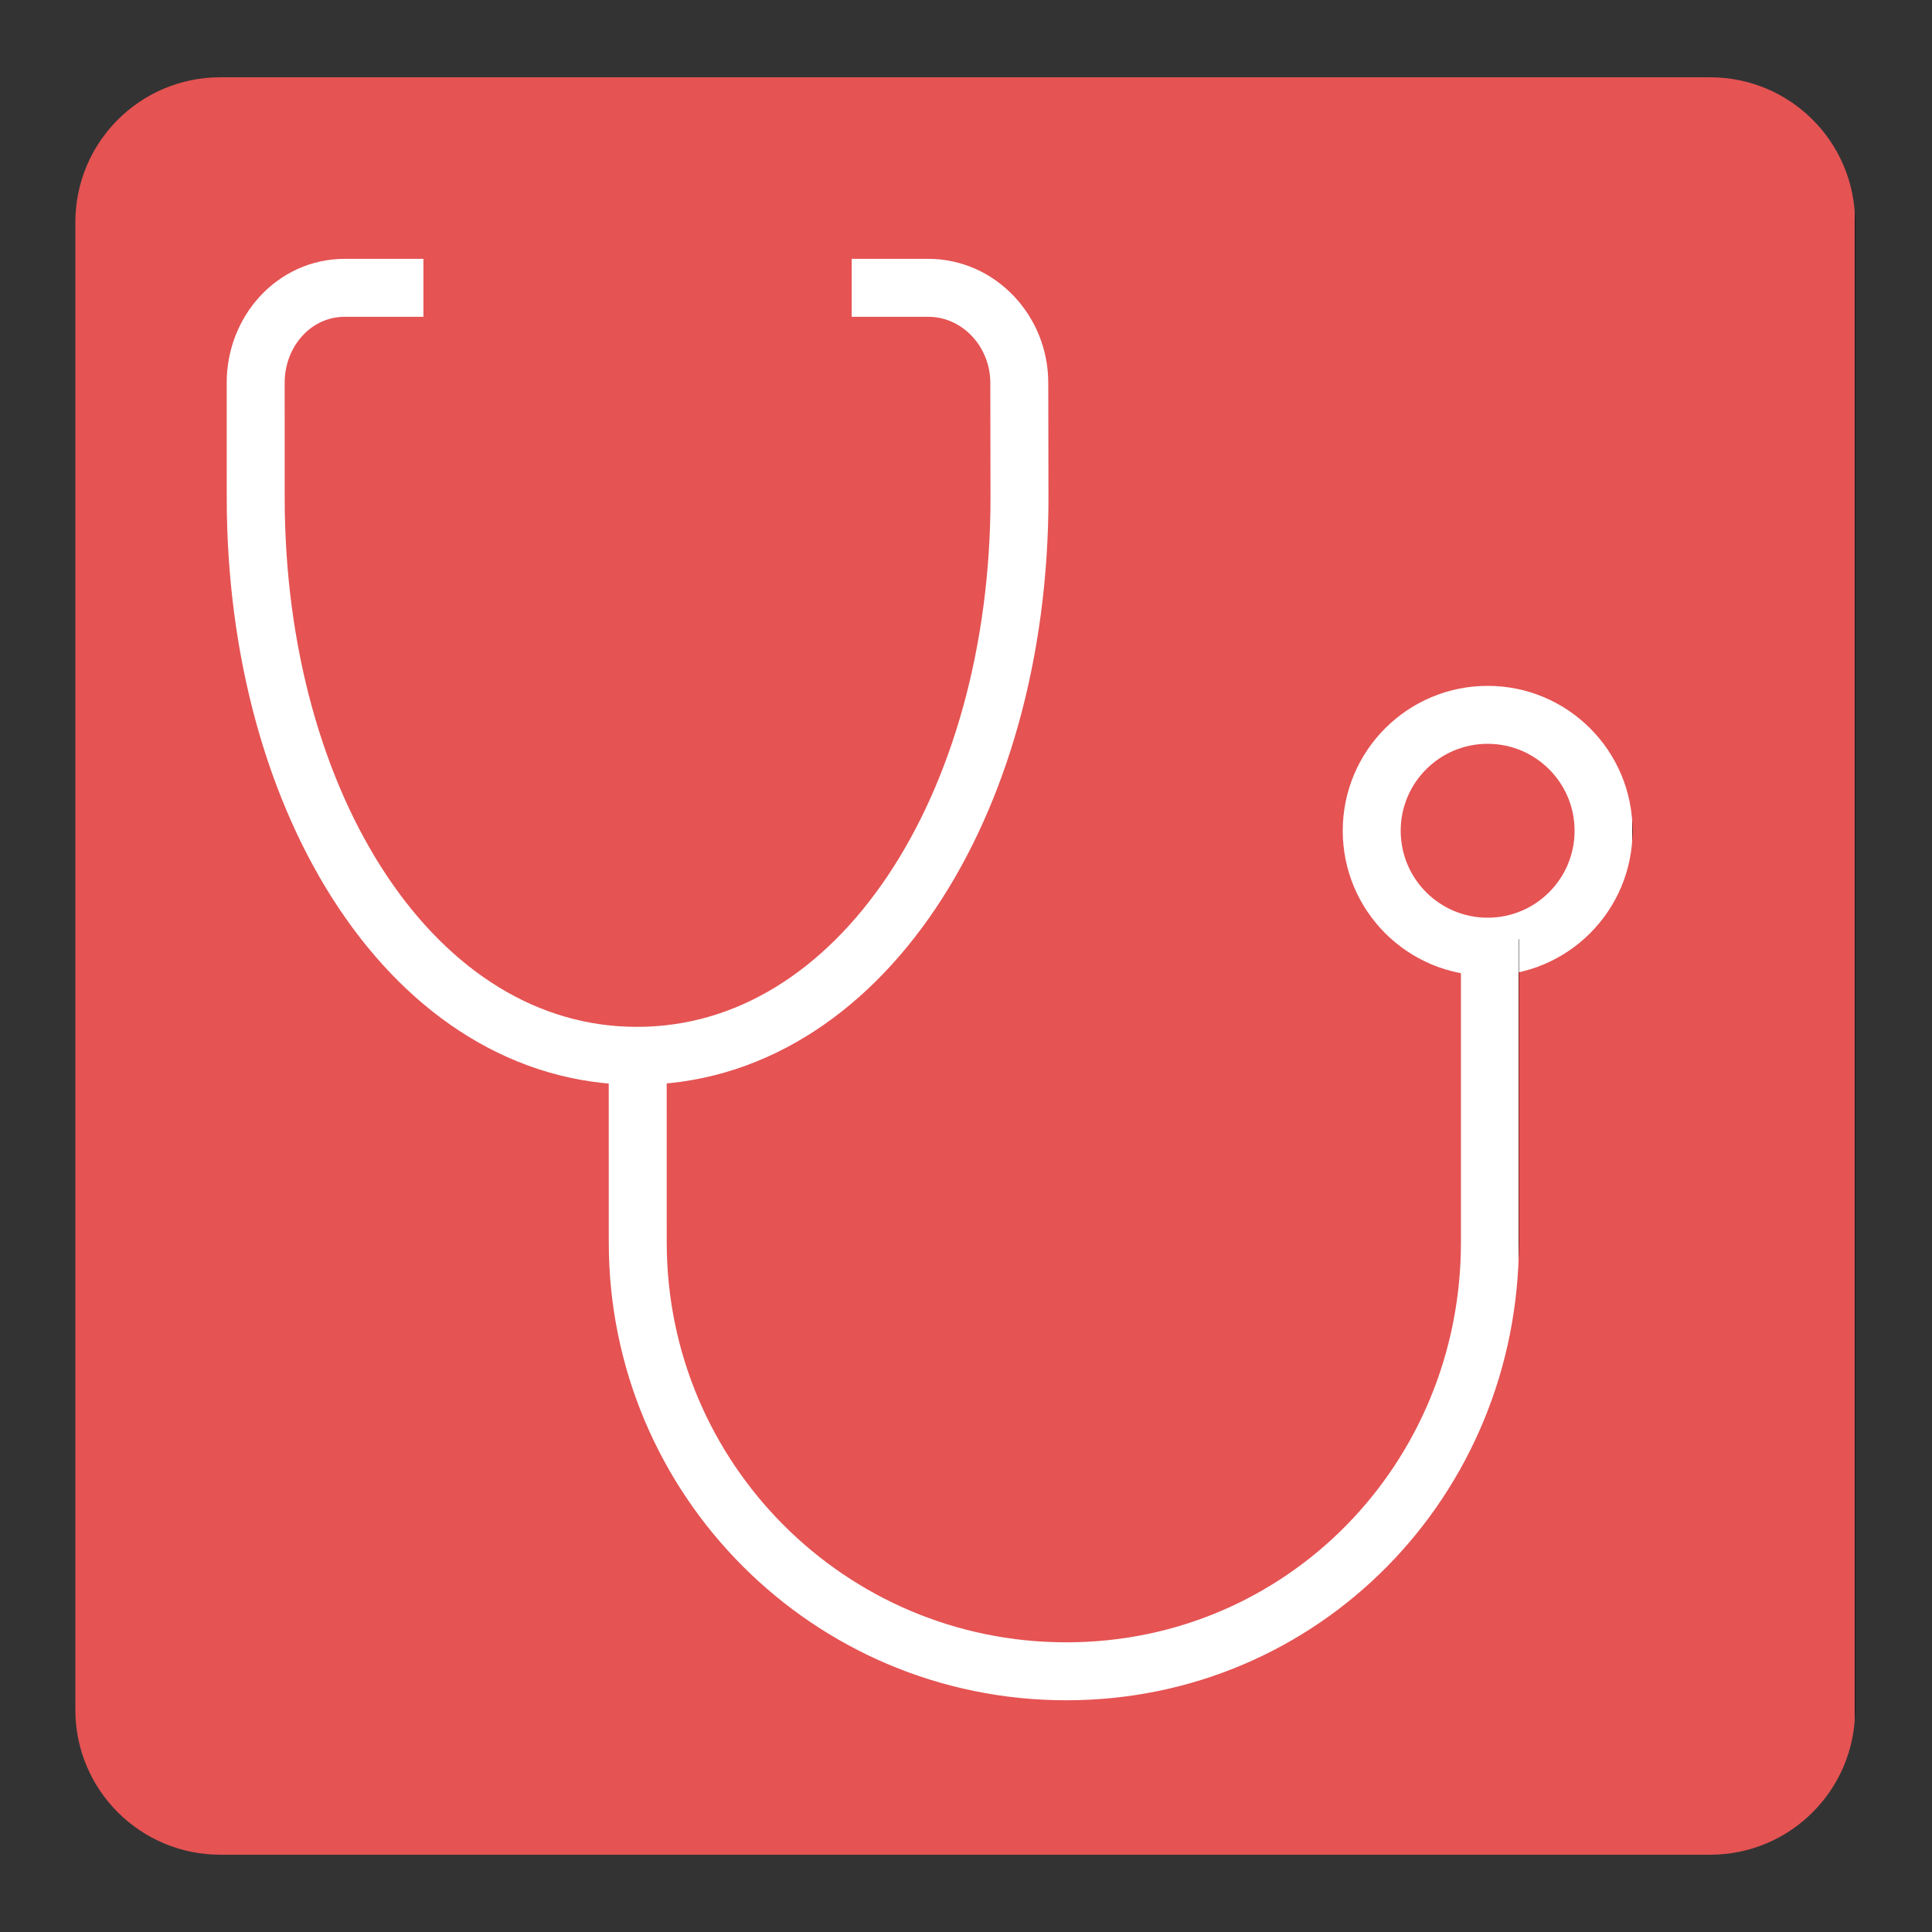 <?xml version="1.0" encoding="UTF-8"?>
<svg id="Ebene_1" data-name="Ebene 1" xmlns="http://www.w3.org/2000/svg" xmlns:xlink="http://www.w3.org/1999/xlink" viewBox="0 0 50 50">
  <rect x="0" y="0" width="50" height="50" fill="#333333" stroke="none"/>
  <defs>
    <style>
      .cls-1 {
        stroke: url(#Pictogram-2);
      }

      .cls-1, .cls-2, .cls-3, .cls-4 {
        fill: none;
        stroke-miterlimit: 10;
        stroke-width: 1.5px;
      }

      .cls-5 {
        fill: url(#Background);
      }

      .cls-2 {
        stroke: url(#Frame);
      }

      .cls-3 {
        stroke: url(#Pictogram-3);
      }

      .cls-4 {
        stroke: url(#Pictogram);
      }
    </style>
    <linearGradient id="Background" x1="2.7" y1="25" x2="47.26" y2="25" gradientUnits="userSpaceOnUse">
      <stop offset="1" stop-color="#e55353"/>
      <stop offset="1" stop-color="#e55353"/>
      <stop offset="1" stop-color="#000"/>
    </linearGradient>
    <linearGradient id="Frame" x1="1.95" y1="25" x2="48.01" y2="25" gradientUnits="userSpaceOnUse">
      <stop offset="1" stop-color="#e55353"/>
      <stop offset="1" stop-color="#000"/>
    </linearGradient>
    <linearGradient id="Pictogram" x1="5.867" y1="17.387" x2="27.133" y2="17.387" gradientUnits="userSpaceOnUse">
      <stop offset="1" stop-color="#fff"/>
      <stop offset="1" stop-color="#000"/>
    </linearGradient>
    <linearGradient id="Pictogram-2" data-name="Pictogram" x1="34.75" y1="21.5" x2="42.25" y2="21.5" xlink:href="#Pictogram"/>
    <linearGradient id="Pictogram-3" data-name="Pictogram" x1="15.754" y1="34.154" x2="39.309" y2="34.154" xlink:href="#Pictogram"/>
  </defs>
  <path class="cls-5" d="M44.2,2.75H5.7c-1.657,0-3,1.343-3,3V44.25c0,1.657,1.343,3,3,3H44.26c1.657,0,3-1.343,3-3V5.75c0-1.657-1.343-3-3-3h-.06Z"/>
  <path class="cls-2" d="M44.2,2.75H5.7c-1.657,0-3,1.343-3,3V44.25c0,1.657,1.343,3,3,3H44.26c1.657,0,3-1.343,3-3V5.75c0-1.657-1.343-3-3-3h-.06Z"/>
  <path class="cls-4" d="M22.042,7.449h1.983c1.3,0,2.354,1.114,2.354,2.458,0,1.017,.005,1.878,.005,2.973,0,7.978-4.152,14.445-9.897,14.445h-.004c-5.745,0-9.865-6.467-9.865-14.445,0-1.095-.001-1.961-.001-2.973,0-1.343,1.005-2.458,2.304-2.458h2.037"/>
  <circle class="cls-1" cx="38.5" cy="21.5" r="3"/>
  <path class="cls-3" d="M16.504,27.354l.001,4.799c0,6.13,4.959,11.1,11.089,11.1l.003,0c6.13,0,10.962-4.969,10.962-11.1v-7.848"/>
</svg>